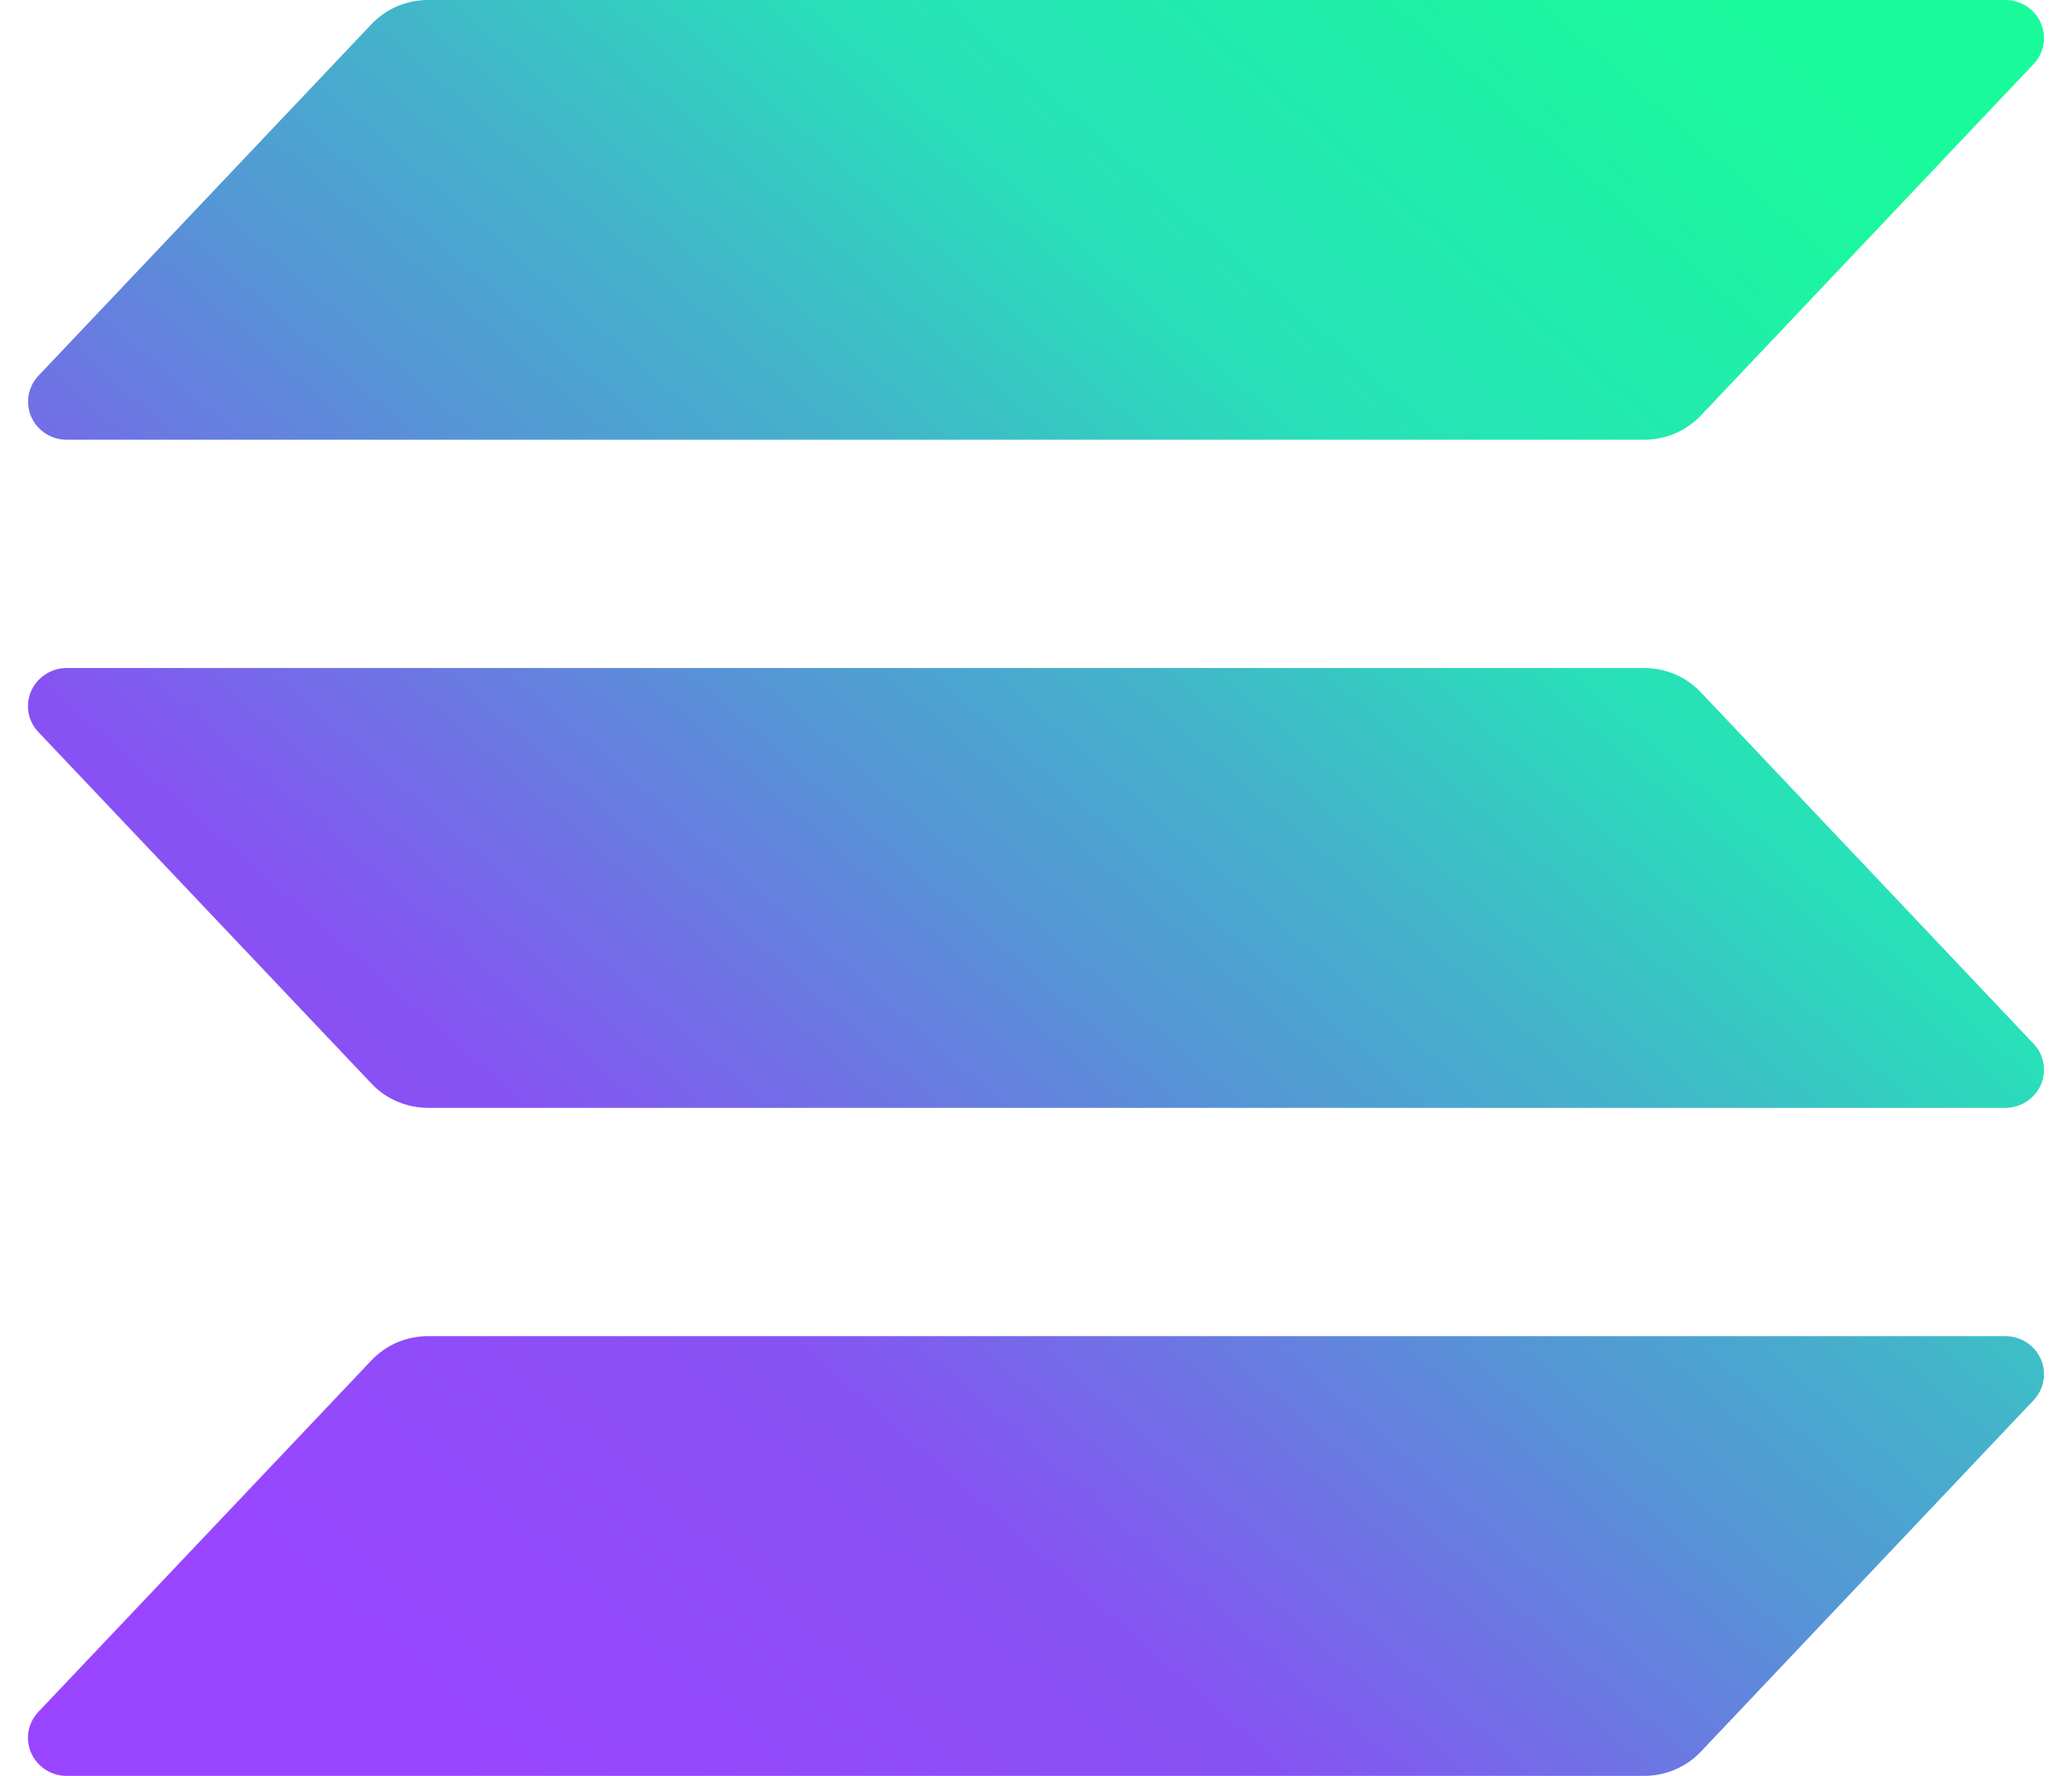 <?xml version="1.0" encoding="utf-8"?>
<svg xmlns="http://www.w3.org/2000/svg" width="21" height="18" viewBox="0 0 21 18" fill="none">
<path d="M20.611 14.192L17.238 17.755C17.165 17.832 17.076 17.894 16.977 17.936C16.879 17.978 16.772 18 16.665 18H0.675C0.599 18 0.524 17.978 0.461 17.937C0.397 17.896 0.347 17.837 0.316 17.768C0.286 17.699 0.276 17.623 0.289 17.549C0.302 17.475 0.337 17.406 0.389 17.351L3.765 13.788C3.838 13.711 3.926 13.649 4.024 13.607C4.123 13.565 4.229 13.543 4.336 13.543H20.325C20.401 13.543 20.476 13.565 20.539 13.606C20.603 13.647 20.653 13.706 20.684 13.775C20.714 13.844 20.723 13.92 20.71 13.994C20.698 14.068 20.663 14.137 20.611 14.192ZM17.238 7.017C17.165 6.939 17.076 6.877 16.977 6.835C16.879 6.793 16.772 6.771 16.665 6.771H0.675C0.599 6.771 0.524 6.793 0.461 6.835C0.397 6.876 0.347 6.934 0.316 7.003C0.286 7.072 0.276 7.149 0.289 7.223C0.302 7.297 0.337 7.365 0.389 7.42L3.765 10.983C3.838 11.061 3.926 11.122 4.024 11.164C4.123 11.207 4.229 11.228 4.336 11.229H20.325C20.401 11.229 20.476 11.207 20.539 11.165C20.603 11.124 20.653 11.066 20.684 10.997C20.714 10.928 20.723 10.851 20.71 10.777C20.698 10.703 20.663 10.635 20.611 10.58L17.238 7.017ZM0.675 4.457H16.665C16.772 4.457 16.879 4.435 16.977 4.393C17.076 4.351 17.165 4.289 17.238 4.212L20.611 0.649C20.663 0.594 20.698 0.525 20.71 0.451C20.723 0.377 20.714 0.301 20.684 0.232C20.653 0.163 20.603 0.104 20.539 0.063C20.476 0.022 20.401 2.53788e-06 20.325 0H4.336C4.229 0 4.123 0.022 4.024 0.064C3.926 0.106 3.838 0.168 3.765 0.245L0.39 3.808C0.338 3.863 0.303 3.932 0.29 4.006C0.277 4.08 0.287 4.156 0.317 4.225C0.347 4.294 0.397 4.352 0.461 4.394C0.525 4.435 0.599 4.457 0.675 4.457Z" fill="url(#paint0_linear_371_35638)"/>
<defs>
<linearGradient id="paint0_linear_371_35638" x1="2.008" y1="18.429" x2="18.493" y2="-0.437" gradientUnits="userSpaceOnUse">
<stop offset="0.08" stop-color="#9945FF"/>
<stop offset="0.3" stop-color="#8752F3"/>
<stop offset="0.5" stop-color="#5497D5"/>
<stop offset="0.6" stop-color="#43B4CA"/>
<stop offset="0.72" stop-color="#28E0B9"/>
<stop offset="0.97" stop-color="#19FB9B"/>
</linearGradient>
</defs>
</svg>